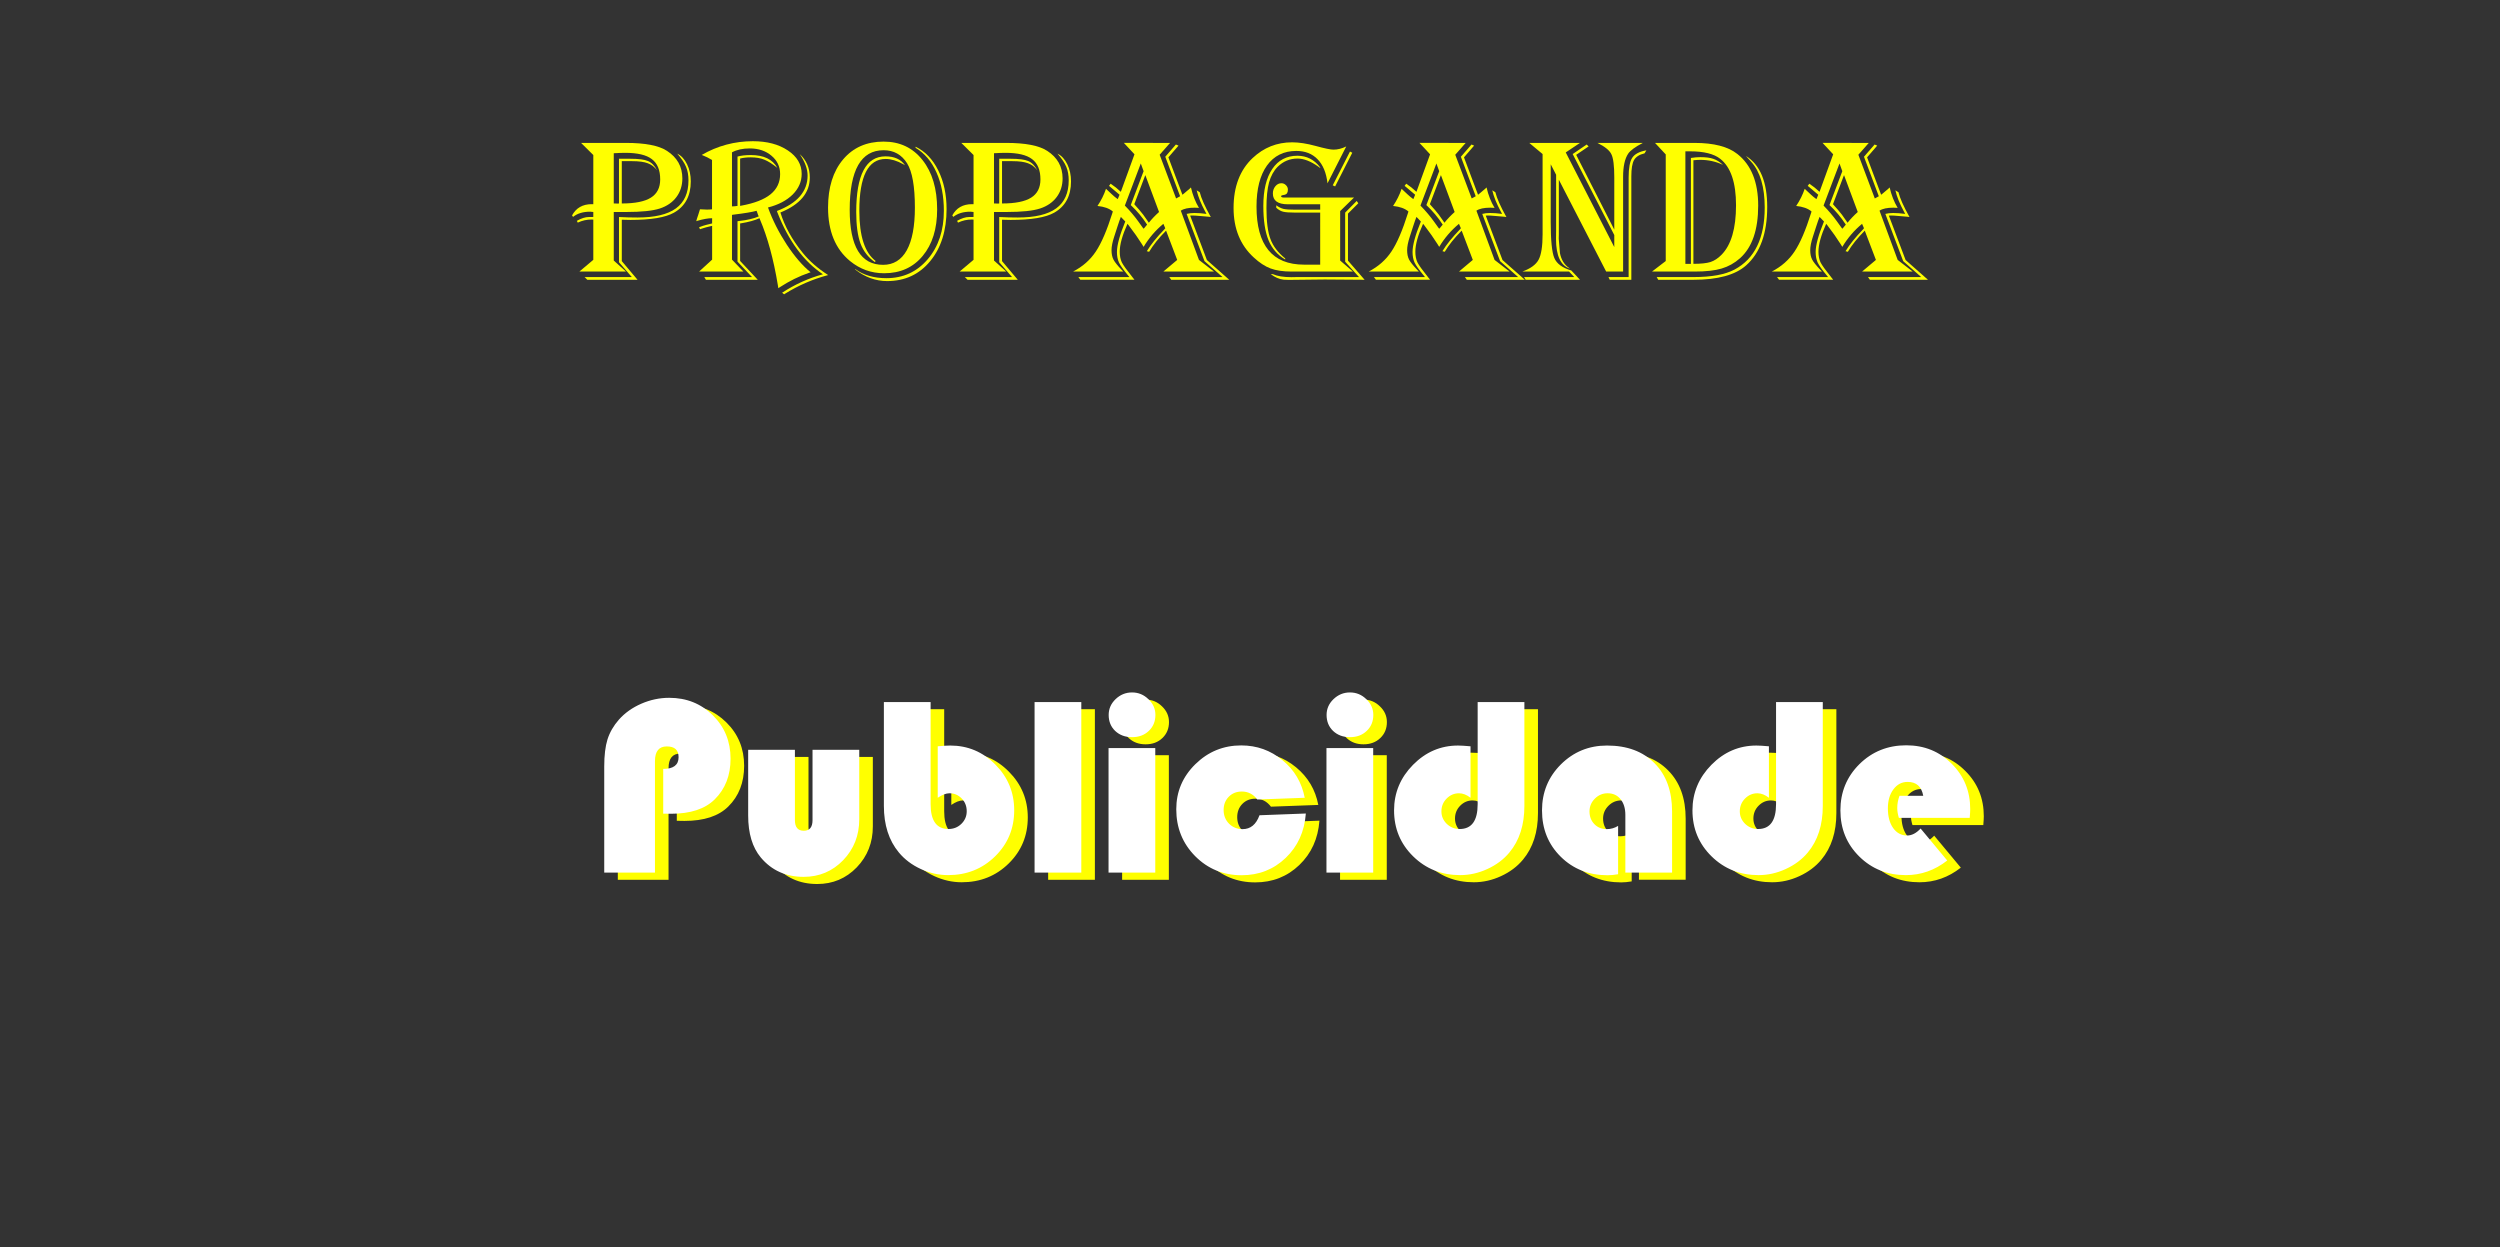 <?xml version="1.0" encoding="UTF-8" standalone="no"?>
<!-- Created with Inkscape (http://www.inkscape.org/) -->

<svg
   xmlns:dc="http://purl.org/dc/elements/1.1/"
   xmlns:cc="http://creativecommons.org/ns#"
   xmlns:rdf="http://www.w3.org/1999/02/22-rdf-syntax-ns#"
   xmlns:svg="http://www.w3.org/2000/svg"
   xmlns="http://www.w3.org/2000/svg"
   xmlns:sodipodi="http://sodipodi.sourceforge.net/DTD/sodipodi-0.dtd"
   xmlns:inkscape="http://www.inkscape.org/namespaces/inkscape"
   width="495mm"
   height="247mm"
   viewBox="0 0 495 247"
   version="1.1"
   id="svg8"
   inkscape:version="0.92.3 (2405546, 2018-03-11)"
   sodipodi:docname="4.svg">
  <rect x="0" y="0" width="495" height="247" fill="#333333" stroke="none"/>
  <defs
     id="defs2" />
  <sodipodi:namedview
     id="base"
     pagecolor="#ffffff"
     bordercolor="#666666"
     borderopacity="1.0"
     inkscape:pageopacity="0.0"
     inkscape:pageshadow="2"
     inkscape:zoom="0.46662879"
     inkscape:cx="937.5761"
     inkscape:cy="466.77165"
     inkscape:document-units="mm"
     inkscape:current-layer="layer1"
     showgrid="false"
     inkscape:window-width="1366"
     inkscape:window-height="712"
     inkscape:window-x="0"
     inkscape:window-y="0"
     inkscape:window-maximized="1"
     inkscape:snap-global="false" />
  <g
     inkscape:label="Camada 1"
     inkscape:groupmode="layer"
     id="layer1"
     transform="translate(0,-50)"
     style="display:inline">
    <path
       id="path867"
       d="m 226.832,188.518 c -1.254,0 -2.342,0.445 -3.265,1.336 -0.907,0.874 -1.361,1.914 -1.361,3.118 0,1.287 0.429,2.342 1.287,3.167 0.874,0.825 1.987,1.237 3.34,1.237 1.353,0 2.458,-0.412 3.316,-1.237 0.874,-0.825 1.311,-1.88 1.311,-3.167 0,-1.204 -0.462,-2.243 -1.385,-3.118 -0.907,-0.891 -1.988,-1.336 -3.241,-1.336 z m 43.148,0 c -1.254,0 -2.342,0.445 -3.266,1.336 -0.907,0.874 -1.361,1.914 -1.361,3.118 0,1.287 0.429,2.342 1.286,3.167 0.874,0.825 1.988,1.237 3.34,1.237 1.352,0 2.457,-0.412 3.315,-1.237 0.874,-0.825 1.312,-1.88 1.312,-3.167 0,-1.204 -0.462,-2.243 -1.386,-3.118 -0.907,-0.891 -1.987,-1.336 -3.241,-1.336 z m -134.788,1.064 c -1.897,0 -3.736,0.388 -5.517,1.163 -1.781,0.775 -3.266,1.831 -4.453,3.167 -1.056,1.204 -1.806,2.507 -2.252,3.909 -0.429,1.385 -0.643,3.167 -0.643,5.344 v 21.03 h 10.044 v -22.069 c 0,-1.946 0.784,-2.919 2.351,-2.919 1.55,0 2.325,0.709 2.325,2.128 0,1.55 -1.014,2.325 -3.043,2.325 v 8.857 l 1.534,0.025 c 3.86,0 6.746,-0.949 8.659,-2.845 2.095,-2.062 3.142,-4.75 3.142,-8.066 0,-3.414 -1.171,-6.276 -3.513,-8.585 -2.326,-2.309 -5.204,-3.463 -8.635,-3.463 z m 42.505,0.841 v 20.56 c 0,3.777 0.99,6.853 2.969,9.228 1.138,1.369 2.581,2.457 4.329,3.265 1.765,0.808 3.571,1.212 5.418,1.212 3.678,0 6.779,-1.237 9.303,-3.711 2.524,-2.474 3.785,-5.518 3.785,-9.13 0,-3.53 -1.245,-6.548 -3.736,-9.055 -2.474,-2.507 -5.452,-3.761 -8.932,-3.761 -0.561,0 -1.385,0.05 -2.474,0.149 v 10.193 c 0.874,-0.594 1.649,-0.891 2.325,-0.891 0.957,0 1.765,0.346 2.425,1.039 0.66,0.676 0.99,1.517 0.99,2.523 0,0.973 -0.355,1.806 -1.064,2.499 -0.693,0.676 -1.542,1.014 -2.548,1.014 -2.359,0 -3.538,-1.641 -3.538,-4.924 v -20.213 z m 29.837,0 v 33.772 h 9.253 v -33.772 z m 87.731,0 v 20.213 c 0,3.282 -1.187,4.924 -3.563,4.924 -0.99,0 -1.839,-0.338 -2.548,-1.014 -0.709,-0.693 -1.064,-1.518 -1.064,-2.474 0,-0.99 0.338,-1.831 1.014,-2.523 0.693,-0.709 1.518,-1.064 2.474,-1.064 0.759,0 1.517,0.297 2.276,0.891 v -10.193 c -1.105,-0.099 -1.929,-0.149 -2.474,-0.149 -3.431,0 -6.4,1.27 -8.907,3.81 -2.507,2.54 -3.76,5.55 -3.76,9.03 0,3.596 1.262,6.631 3.785,9.105 2.524,2.474 5.625,3.711 9.303,3.711 1.847,0 3.645,-0.404 5.393,-1.212 1.765,-0.808 3.216,-1.896 4.354,-3.265 1.979,-2.375 2.969,-5.451 2.969,-9.228 v -20.56 z m 59.081,0 v 20.213 c 0,3.282 -1.187,4.924 -3.563,4.924 -0.99,0 -1.839,-0.338 -2.548,-1.014 -0.709,-0.693 -1.064,-1.518 -1.064,-2.474 0,-0.99 0.338,-1.831 1.014,-2.523 0.693,-0.709 1.517,-1.064 2.474,-1.064 0.759,0 1.518,0.297 2.276,0.891 v -10.193 c -1.105,-0.099 -1.93,-0.149 -2.474,-0.149 -3.431,0 -6.399,1.27 -8.906,3.81 -2.507,2.54 -3.76,5.55 -3.76,9.03 0,3.596 1.262,6.631 3.785,9.105 2.524,2.474 5.624,3.711 9.302,3.711 1.847,0 3.645,-0.404 5.393,-1.212 1.765,-0.808 3.217,-1.896 4.355,-3.265 1.979,-2.375 2.969,-5.451 2.969,-9.228 v -20.56 z m 25.78,8.561 c -3.662,0 -6.754,1.245 -9.277,3.736 -2.507,2.491 -3.761,5.542 -3.761,9.154 0,3.629 1.246,6.672 3.736,9.13 2.491,2.458 5.567,3.686 9.228,3.686 3.002,0 5.732,-0.965 8.189,-2.894 l -5.27,-6.334 c -0.858,0.924 -1.749,1.385 -2.672,1.385 -1.138,0 -2.062,-0.495 -2.771,-1.484 -0.693,-0.99 -1.039,-2.285 -1.039,-3.885 0,-1.534 0.363,-2.787 1.089,-3.76 0.726,-0.99 1.666,-1.485 2.82,-1.485 1.732,0 2.762,0.916 3.092,2.747 h -4.7 c -0.297,0.792 -0.445,1.6 -0.445,2.425 0,0.594 0.107,1.245 0.321,1.954 h 14.028 c 0.066,-0.792 0.099,-1.369 0.099,-1.732 0,-3.563 -1.221,-6.556 -3.662,-8.981 -2.425,-2.441 -5.426,-3.661 -9.006,-3.661 z m -131.671,0.024 c -3.53,0 -6.556,1.237 -9.08,3.711 -2.524,2.474 -3.785,5.451 -3.785,8.931 0,3.662 1.245,6.754 3.736,9.278 2.507,2.524 5.575,3.785 9.204,3.785 3.431,0 6.342,-1.146 8.733,-3.439 2.392,-2.293 3.719,-5.22 3.983,-8.783 l -9.179,0.346 c -0.66,1.831 -1.773,2.747 -3.34,2.747 -1.072,0 -1.971,-0.363 -2.697,-1.089 -0.709,-0.726 -1.063,-1.624 -1.063,-2.696 0,-1.056 0.338,-1.93 1.014,-2.623 0.676,-0.693 1.542,-1.039 2.598,-1.039 1.237,0 2.259,0.528 3.068,1.583 l 9.377,-0.346 c -0.577,-3.018 -2.045,-5.501 -4.404,-7.447 -2.359,-1.946 -5.08,-2.92 -8.164,-2.92 z m 72.416,0.025 c -3.579,0 -6.622,1.246 -9.129,3.736 -2.491,2.491 -3.736,5.525 -3.736,9.104 0,3.678 1.237,6.738 3.711,9.179 2.474,2.441 5.567,3.662 9.278,3.662 0.627,0 1.319,-0.066 2.078,-0.198 v -9.575 c -0.693,0.429 -1.443,0.643 -2.251,0.643 -0.99,0 -1.806,-0.33 -2.449,-0.99 -0.643,-0.66 -0.965,-1.501 -0.965,-2.524 0,-0.973 0.354,-1.814 1.063,-2.523 0.709,-0.709 1.551,-1.064 2.524,-1.064 1.072,0 1.921,0.388 2.548,1.163 0.643,0.775 0.965,1.815 0.965,3.118 v 11.43 h 9.253 v -12.098 c 0,-4.041 -1.155,-7.224 -3.464,-9.55 -2.293,-2.342 -5.435,-3.513 -9.426,-3.513 z m -98.691,0.495 v 24.667 h 9.253 v -24.667 z m 43.148,0 v 24.667 h 9.253 v -24.667 z m -114.501,0.346 v 13.014 c 0,3.546 0.833,6.317 2.499,8.313 2.144,2.557 4.973,3.834 8.486,3.834 3.084,0 5.69,-1.097 7.818,-3.29 2.128,-2.21 3.192,-4.915 3.192,-8.115 V 199.874 h -9.253 v 13.929 c 0,1.402 -0.577,2.103 -1.732,2.103 -1.171,0 -1.756,-0.701 -1.756,-2.103 v -13.929 z"
       style="font-style:normal;font-variant:normal;font-weight:normal;font-stretch:normal;font-size:50.669px;line-height:1.25;font-family:'Bauhaus 93';-inkscape-font-specification:'Bauhaus 93, Normal';font-variant-ligatures:normal;font-variant-caps:normal;font-variant-numeric:normal;font-feature-settings:normal;text-align:start;letter-spacing:0px;word-spacing:0px;writing-mode:lr-tb;text-anchor:start;fill:#ffff00;fill-opacity:1;stroke:none;stroke-width:1.267"
       inkscape:connector-curvature="0" />
    <path
       style="font-style:normal;font-variant:normal;font-weight:normal;font-stretch:normal;font-size:50.669px;line-height:1.25;font-family:'Bauhaus 93';-inkscape-font-specification:'Bauhaus 93, Normal';font-variant-ligatures:normal;font-variant-caps:normal;font-variant-numeric:normal;font-feature-settings:normal;text-align:start;letter-spacing:0px;word-spacing:0px;writing-mode:lr-tb;text-anchor:start;fill:#ffffff;fill-opacity:1;stroke:none;stroke-width:1.267"
       d="m 224.143,187.102 c -1.254,0 -2.342,0.445 -3.265,1.336 -0.907,0.874 -1.361,1.914 -1.361,3.118 0,1.287 0.429,2.342 1.287,3.167 0.874,0.825 1.987,1.237 3.34,1.237 1.353,0 2.458,-0.412 3.316,-1.237 0.874,-0.825 1.311,-1.88 1.311,-3.167 0,-1.204 -0.462,-2.243 -1.385,-3.118 -0.907,-0.891 -1.988,-1.336 -3.241,-1.336 z m 43.148,0 c -1.254,0 -2.342,0.445 -3.266,1.336 -0.907,0.874 -1.361,1.914 -1.361,3.118 0,1.287 0.429,2.342 1.286,3.167 0.874,0.825 1.988,1.237 3.34,1.237 1.353,0 2.457,-0.412 3.315,-1.237 0.874,-0.825 1.312,-1.88 1.312,-3.167 0,-1.204 -0.462,-2.243 -1.386,-3.118 -0.907,-0.891 -1.987,-1.336 -3.241,-1.336 z m -134.788,1.064 c -1.897,0 -3.736,0.388 -5.517,1.163 -1.781,0.775 -3.266,1.831 -4.453,3.167 -1.056,1.204 -1.806,2.507 -2.252,3.909 -0.429,1.385 -0.643,3.167 -0.643,5.344 v 21.03 h 10.044 v -22.069 c 0,-1.946 0.784,-2.919 2.351,-2.919 1.55,0 2.325,0.709 2.325,2.128 0,1.55 -1.014,2.325 -3.043,2.325 v 8.857 l 1.534,0.025 c 3.86,0 6.746,-0.949 8.659,-2.845 2.095,-2.062 3.142,-4.75 3.142,-8.066 0,-3.414 -1.171,-6.276 -3.513,-8.585 -2.326,-2.309 -5.204,-3.463 -8.635,-3.463 z m 42.505,0.841 v 20.56 c 0,3.777 0.99,6.853 2.969,9.228 1.138,1.369 2.581,2.457 4.329,3.265 1.765,0.808 3.571,1.212 5.418,1.212 3.678,0 6.779,-1.237 9.303,-3.711 2.524,-2.474 3.785,-5.518 3.785,-9.13 0,-3.53 -1.245,-6.548 -3.736,-9.055 -2.474,-2.507 -5.452,-3.761 -8.932,-3.761 -0.561,0 -1.385,0.05 -2.474,0.149 v 10.193 c 0.874,-0.594 1.649,-0.891 2.325,-0.891 0.957,0 1.765,0.346 2.425,1.039 0.66,0.676 0.99,1.517 0.99,2.523 0,0.973 -0.355,1.806 -1.064,2.499 -0.693,0.676 -1.542,1.014 -2.548,1.014 -2.359,0 -3.538,-1.641 -3.538,-4.924 v -20.213 z m 29.837,0 v 33.772 h 9.253 v -33.772 z m 87.731,0 v 20.213 c 0,3.282 -1.187,4.924 -3.563,4.924 -0.99,0 -1.839,-0.338 -2.548,-1.014 -0.709,-0.693 -1.064,-1.518 -1.064,-2.474 0,-0.99 0.338,-1.831 1.014,-2.523 0.693,-0.709 1.518,-1.064 2.474,-1.064 0.759,0 1.517,0.297 2.276,0.891 v -10.193 c -1.105,-0.099 -1.929,-0.149 -2.474,-0.149 -3.431,0 -6.4,1.27 -8.907,3.81 -2.507,2.54 -3.76,5.55 -3.76,9.03 0,3.596 1.262,6.631 3.785,9.105 2.524,2.474 5.625,3.711 9.303,3.711 1.847,0 3.645,-0.404 5.393,-1.212 1.765,-0.808 3.216,-1.896 4.354,-3.265 1.979,-2.375 2.969,-5.451 2.969,-9.228 v -20.56 z m 59.081,0 v 20.213 c 0,3.282 -1.187,4.924 -3.563,4.924 -0.99,0 -1.839,-0.338 -2.548,-1.014 -0.709,-0.693 -1.064,-1.518 -1.064,-2.474 0,-0.99 0.338,-1.831 1.014,-2.523 0.693,-0.709 1.517,-1.064 2.474,-1.064 0.759,0 1.518,0.297 2.276,0.891 v -10.193 c -1.105,-0.099 -1.93,-0.149 -2.474,-0.149 -3.431,0 -6.399,1.27 -8.906,3.81 -2.507,2.54 -3.76,5.55 -3.76,9.03 0,3.596 1.262,6.631 3.785,9.105 2.524,2.474 5.624,3.711 9.302,3.711 1.847,0 3.645,-0.404 5.393,-1.212 1.765,-0.808 3.217,-1.896 4.355,-3.265 1.979,-2.375 2.969,-5.451 2.969,-9.228 v -20.56 z m 25.78,8.561 c -3.662,0 -6.754,1.245 -9.277,3.736 -2.507,2.491 -3.761,5.542 -3.761,9.154 0,3.629 1.246,6.672 3.736,9.13 2.491,2.458 5.567,3.686 9.228,3.686 3.002,0 5.732,-0.965 8.189,-2.894 l -5.27,-6.334 c -0.858,0.924 -1.749,1.385 -2.672,1.385 -1.138,0 -2.062,-0.495 -2.771,-1.484 -0.693,-0.99 -1.039,-2.285 -1.039,-3.885 0,-1.534 0.363,-2.787 1.089,-3.76 0.726,-0.99 1.666,-1.485 2.82,-1.485 1.732,0 2.762,0.916 3.092,2.747 h -4.7 c -0.297,0.792 -0.445,1.6 -0.445,2.425 0,0.594 0.107,1.245 0.321,1.954 h 14.028 c 0.066,-0.792 0.099,-1.369 0.099,-1.732 0,-3.563 -1.221,-6.556 -3.662,-8.981 -2.425,-2.441 -5.426,-3.661 -9.006,-3.661 z M 245.766,197.592 c -3.53,0 -6.556,1.237 -9.08,3.711 -2.524,2.474 -3.785,5.451 -3.785,8.931 0,3.662 1.245,6.754 3.736,9.278 2.507,2.524 5.575,3.785 9.204,3.785 3.431,0 6.342,-1.146 8.733,-3.439 2.392,-2.293 3.719,-5.22 3.983,-8.783 l -9.179,0.346 c -0.66,1.831 -1.773,2.747 -3.34,2.747 -1.072,0 -1.971,-0.363 -2.697,-1.089 -0.709,-0.726 -1.063,-1.624 -1.063,-2.696 0,-1.056 0.338,-1.93 1.014,-2.623 0.676,-0.693 1.542,-1.039 2.598,-1.039 1.237,0 2.259,0.528 3.068,1.583 l 9.377,-0.346 c -0.577,-3.018 -2.045,-5.501 -4.404,-7.447 -2.359,-1.946 -5.08,-2.92 -8.164,-2.92 z m 72.416,0.025 c -3.579,0 -6.622,1.246 -9.129,3.736 -2.491,2.491 -3.736,5.525 -3.736,9.104 0,3.678 1.237,6.738 3.711,9.179 2.474,2.441 5.567,3.662 9.278,3.662 0.627,0 1.319,-0.066 2.078,-0.198 v -9.575 c -0.693,0.429 -1.443,0.643 -2.251,0.643 -0.99,0 -1.806,-0.33 -2.449,-0.99 -0.643,-0.66 -0.965,-1.501 -0.965,-2.524 0,-0.973 0.354,-1.814 1.063,-2.523 0.709,-0.709 1.551,-1.064 2.524,-1.064 1.072,0 1.921,0.388 2.548,1.163 0.643,0.775 0.965,1.815 0.965,3.118 v 11.43 h 9.253 v -12.098 c 0,-4.041 -1.155,-7.224 -3.464,-9.55 -2.293,-2.342 -5.435,-3.513 -9.426,-3.513 z m -98.691,0.495 v 24.667 h 9.253 v -24.667 z m 43.148,0 v 24.667 h 9.253 v -24.667 z m -114.501,0.346 v 13.014 c 0,3.546 0.833,6.317 2.499,8.313 2.144,2.557 4.973,3.834 8.486,3.834 3.084,0 5.69,-1.097 7.818,-3.29 2.128,-2.21 3.192,-4.915 3.192,-8.115 V 198.458 h -9.253 v 13.929 c 0,1.402 -0.577,2.103 -1.732,2.103 -1.171,0 -1.756,-0.701 -1.756,-2.103 V 198.458 Z"
       id="path832"
       inkscape:connector-curvature="0" />
  </g>
  <g
     inkscape:groupmode="layer"
     id="layer2"
     inkscape:label="Camada 2"
     style="display:inline">
    <g
       transform="translate(0,-50)"
       id="g910"
       style="display:inline;fill:#ffff00">
      <path
         d="m 115.053,78.296 h 8.914 q 5.678,0 8.081,1.568 3.058,1.966 3.058,5.46 0,2.124 -1.171,3.693 -1.171,1.568 -3.276,2.263 -2.105,0.695 -6.691,0.695 h -2.442 v 9.609 l 2.422,2.184 h -9.232 l 2.76,-2.323 v -7.961 q -0.238,-0.02 -0.338,-0.02 -1.429,0 -2.74,0.615 l -0.179,-0.357 q 1.33,-0.754 2.382,-0.754 h 0.715 l 0.159,-0.02 v -0.973 q -0.457,-0.06 -0.615,-0.06 -2.124,0 -3.395,1.032 l -0.199,-0.298 q 1.211,-2.224 3.891,-2.224 h 0.318 v -9.729 z m 6.472,2.045 v 9.947 h 0.258 l 0.516,0.02 q 0.079,0 0.258,-0.02 v -8.855 h 2.184 q 2.541,0 3.574,0.457 1.052,0.437 1.787,1.846 -0.735,-1.013 -1.846,-1.41 -1.092,-0.417 -3.097,-0.417 h -2.045 v 8.378 q 3.931,0 5.758,-1.152 1.846,-1.152 1.846,-3.613 0,-2.76 -1.648,-4.011 -1.628,-1.251 -5.261,-1.251 -0.933,0 -2.283,0.079 z m 12.568,0.079 q 1.211,0.596 1.946,2.105 0.735,1.489 0.735,3.395 0,4.308 -3.335,6.194 -2.521,1.429 -8.617,1.429 -1.013,0 -1.707,-0.04 v 8.2 l 3.117,3.693 h -9.947 l -0.536,-0.536 h 9.351 l -2.541,-2.938 v -8.954 q 1.727,0.099 3.673,0.099 5.122,0 7.604,-1.807 2.482,-1.807 2.482,-5.539 0,-1.549 -0.476,-2.68 -0.476,-1.152 -1.747,-2.621 z"
         style="font-style:normal;font-variant:normal;font-weight:normal;font-stretch:extra-condensed;font-size:40.661px;line-height:1.25;font-family:Algerian;-inkscape-font-specification:'Algerian, Extra-Condensed';font-variant-ligatures:normal;font-variant-caps:normal;font-variant-numeric:normal;font-feature-settings:normal;text-align:start;letter-spacing:0px;word-spacing:0px;writing-mode:lr-tb;text-anchor:start;fill:#ffff00;fill-opacity:1;stroke:none;stroke-width:1.017"
         id="path869"
         inkscape:connector-curvature="0" />
      <path
         d="m 138.938,80.679 q 4.705,-2.72 10.126,-2.72 4.209,0 6.929,1.827 2.74,1.827 2.74,4.646 0,2.303 -1.787,4.09 -1.787,1.767 -4.884,2.561 1.37,3.772 3.713,7.346 2.363,3.574 4.725,5.48 l -0.298,0.099 q -2.958,1.013 -5.797,2.859 l -0.298,0.199 -0.099,-0.635 q -1.271,-7.684 -3.554,-13.024 l -0.079,-0.199 q -1.37,0.635 -3.673,1.013 l -0.159,0.02 v 7.425 l 3.494,3.733 h -10.265 l -0.318,-0.536 h 9.451 l -2.879,-3.058 V 93.802 l 0.417,-0.06 q 2.263,-0.238 3.792,-0.893 -0.119,-0.238 -0.139,-0.298 l -0.199,-0.576 q -0.02,-0.06 -0.099,-0.238 -1.231,0.357 -4.646,0.774 l -0.218,0.04 v 8.855 l 2.263,2.363 h -8.776 l 2.581,-2.363 v -6.671 l -0.159,0.02 q -1.152,0.258 -2.085,0.576 l -0.159,0.06 -0.179,-0.397 q 0.874,-0.338 1.37,-0.457 l 1.052,-0.258 0.159,-0.04 v -1.032 q -1.171,0 -2.919,0.516 l -0.218,0.079 q 0.04,-0.278 0.397,-1.291 0.04,-0.079 0.278,-0.893 0.02,-0.06 0.06,-0.179 0.893,0.06 1.39,0.06 0.536,0 0.993,-0.06 v -9.768 q -0.913,-0.556 -1.886,-0.933 z m 5.996,-0.516 V 90.864 q 0.576,0 1.092,-0.099 v -9.768 q 1.092,-0.298 2.621,-0.298 3.872,0 5.261,2.541 -1.469,-1.191 -2.581,-1.628 -1.112,-0.457 -2.66,-0.457 -1.211,0 -2.124,0.238 v 9.371 l 0.218,-0.04 q 3.911,-0.715 5.797,-2.244 1.906,-1.549 1.906,-4.011 0,-2.204 -1.707,-3.633 -1.707,-1.449 -4.308,-1.449 -2.085,0 -3.514,0.774 z m 9.59,11.912 q 1.251,4.09 4.427,8.001 1.985,2.442 5.023,4.388 -4.547,1.211 -8.537,3.693 l -0.179,0.119 -0.397,-0.318 q 3.792,-2.482 8.081,-3.653 -5.718,-3.812 -8.994,-12.19 l -0.119,-0.338 q 6.075,-2.303 6.075,-7.028 0,-1.946 -1.568,-4.249 2.005,1.827 2.005,4.646 0,4.566 -5.817,6.929 z"
         style="font-style:normal;font-variant:normal;font-weight:normal;font-stretch:extra-condensed;font-size:40.661px;line-height:1.25;font-family:Algerian;-inkscape-font-specification:'Algerian, Extra-Condensed';font-variant-ligatures:normal;font-variant-caps:normal;font-variant-numeric:normal;font-feature-settings:normal;text-align:start;letter-spacing:0px;word-spacing:0px;writing-mode:lr-tb;text-anchor:start;fill:#ffff00;fill-opacity:1;stroke:none;stroke-width:1.017"
         id="path871"
         inkscape:connector-curvature="0" />
      <path
         d="m 179.202,82.723 -0.338,-0.199 q -1.906,-1.052 -3.494,-1.052 -5.222,0 -5.222,10.265 0,7.505 3.236,9.947 l -0.179,0.199 q -1.985,-1.41 -2.839,-3.693 -0.834,-2.303 -0.834,-6.214 0,-11.019 5.797,-11.019 2.641,0 3.872,1.767 z m -4.249,-4.686 q 4.825,0 7.703,3.653 2.899,3.653 2.899,9.768 0,5.778 -2.859,9.212 -2.839,3.435 -7.644,3.435 -3.792,0 -6.75,-2.422 -4.348,-3.574 -4.348,-10.582 0,-5.996 2.978,-9.53 2.978,-3.534 8.021,-3.534 z m 0,1.707 q -6.711,0 -6.711,11.793 0,10.9 6.611,10.9 3.077,0 4.686,-2.879 1.608,-2.899 1.608,-8.458 0,-6.294 -1.549,-8.776 -1.628,-2.581 -4.646,-2.581 z m 6.333,-0.695 q 2.839,1.37 4.487,4.686 1.648,3.316 1.648,7.664 0,6.393 -3.256,10.324 -3.236,3.931 -8.517,3.931 -3.375,0 -6.314,-2.283 v -0.099 q 2.462,1.807 6.175,1.807 4.983,0 8.18,-3.752 3.197,-3.752 3.197,-9.59 0,-4.348 -1.469,-7.604 -1.449,-3.256 -4.13,-4.864 z"
         style="font-style:normal;font-variant:normal;font-weight:normal;font-stretch:extra-condensed;font-size:40.661px;line-height:1.25;font-family:Algerian;-inkscape-font-specification:'Algerian, Extra-Condensed';font-variant-ligatures:normal;font-variant-caps:normal;font-variant-numeric:normal;font-feature-settings:normal;text-align:start;letter-spacing:0px;word-spacing:0px;writing-mode:lr-tb;text-anchor:start;fill:#ffff00;fill-opacity:1;stroke:none;stroke-width:1.017"
         id="path873"
         inkscape:connector-curvature="0" />
      <path
         d="m 190.34,78.296 h 8.914 q 5.678,0 8.081,1.568 3.058,1.966 3.058,5.46 0,2.124 -1.171,3.693 -1.171,1.568 -3.276,2.263 -2.105,0.695 -6.691,0.695 h -2.442 v 9.609 l 2.422,2.184 h -9.232 l 2.76,-2.323 v -7.961 q -0.238,-0.02 -0.338,-0.02 -1.429,0 -2.74,0.615 l -0.179,-0.357 q 1.33,-0.754 2.382,-0.754 h 0.715 l 0.159,-0.02 v -0.973 q -0.457,-0.06 -0.615,-0.06 -2.124,0 -3.395,1.032 l -0.199,-0.298 q 1.211,-2.224 3.891,-2.224 h 0.318 v -9.729 z m 6.472,2.045 v 9.947 h 0.258 l 0.516,0.02 q 0.079,0 0.258,-0.02 v -8.855 h 2.184 q 2.541,0 3.574,0.457 1.052,0.437 1.787,1.846 -0.735,-1.013 -1.846,-1.41 -1.092,-0.417 -3.097,-0.417 h -2.045 v 8.378 q 3.931,0 5.758,-1.152 1.846,-1.152 1.846,-3.613 0,-2.76 -1.648,-4.011 -1.628,-1.251 -5.261,-1.251 -0.933,0 -2.283,0.079 z m 12.568,0.079 q 1.211,0.596 1.946,2.105 0.735,1.489 0.735,3.395 0,4.308 -3.335,6.194 -2.521,1.429 -8.617,1.429 -1.013,0 -1.707,-0.04 v 8.2 l 3.117,3.693 h -9.947 l -0.536,-0.536 h 9.351 l -2.541,-2.938 v -8.954 q 1.727,0.099 3.673,0.099 5.122,0 7.604,-1.807 2.482,-1.807 2.482,-5.539 0,-1.549 -0.476,-2.68 -0.476,-1.152 -1.747,-2.621 z"
         style="font-style:normal;font-variant:normal;font-weight:normal;font-stretch:extra-condensed;font-size:40.661px;line-height:1.25;font-family:Algerian;-inkscape-font-specification:'Algerian, Extra-Condensed';font-variant-ligatures:normal;font-variant-caps:normal;font-variant-numeric:normal;font-feature-settings:normal;text-align:start;letter-spacing:0px;word-spacing:0px;writing-mode:lr-tb;text-anchor:start;fill:#ffff00;fill-opacity:1;stroke:none;stroke-width:1.017"
         id="path875"
         inkscape:connector-curvature="0" />
      <path
         d="m 231.676,78.296 -2.065,2.343 3.256,8.656 0.794,-0.437 -2.938,-7.823 2.105,-2.422 0.516,0.218 -2.005,2.323 2.78,7.406 q 0.238,-0.179 0.278,-0.218 l 0.655,-0.556 q 0.596,-0.476 0.754,-0.675 0.516,2.263 1.588,4.05 -0.576,-0.04 -0.834,-0.04 -1.886,0 -2.76,0.596 l 3.594,9.748 2.978,2.303 h -10.026 l 2.74,-2.303 -2.204,-5.797 q -2.184,2.204 -3.355,4.189 l -0.457,-0.119 q 1.171,-1.946 3.494,-4.348 l 0.159,-0.199 -0.377,-0.874 q -2.363,1.966 -3.911,4.566 l -0.357,-0.576 q -1.032,-1.648 -2.641,-3.752 l -0.199,-0.238 q -1.529,3.395 -1.529,5.519 0,1.251 0.417,2.124 0.437,0.854 2.065,2.879 0.139,0.179 0.437,0.556 h -10.721 l -0.397,-0.536 h 10.106 l -0.338,-0.417 q -1.31,-1.588 -1.727,-2.462 -0.397,-0.893 -0.397,-2.085 0,-2.025 1.648,-6.036 l -0.874,-0.913 q -0.258,0.635 -0.655,1.866 l -0.655,2.025 q -0.536,1.628 -0.536,2.7 0,1.112 0.377,1.846 0.377,0.735 1.588,2.005 0.119,0.119 0.357,0.377 h -9.927 q 2.839,-1.469 4.487,-3.951 1.668,-2.482 3.296,-7.664 l 0.079,-0.278 q -1.052,-0.893 -3.038,-1.092 1.092,-1.628 1.688,-3.395 0.278,0.258 0.338,0.318 l 0.893,0.834 q 0.457,0.437 1.092,0.893 l 0.357,-0.874 -0.238,-0.199 q -0.993,-0.874 -1.668,-1.41 l -0.179,-0.139 0.318,-0.437 q 1.052,0.695 2.025,1.608 l 2.7,-7.425 -2.105,-2.263 z m -4.904,6.373 -2.184,5.758 q 0.179,0.199 0.199,0.238 l 0.814,0.913 q 0.655,0.715 1.668,2.224 l 0.199,0.298 q 0.854,-1.072 2.025,-2.124 z m -0.893,-2.303 -3.157,8.339 q 1.509,1.549 2.601,3.058 l 0.913,1.271 q 0.02,0.02 0.199,0.258 0.179,-0.179 0.199,-0.218 l 0.278,-0.338 q 0.06,-0.079 0.218,-0.258 -1.39,-2.144 -3.236,-3.872 l 2.541,-6.711 z m 11.674,5.698 q 0.437,1.787 2.184,4.904 -0.437,-0.06 -0.496,-0.06 l -1.608,-0.139 q -1.092,-0.099 -1.588,-0.099 -0.079,0 -0.397,0.02 l 3.316,8.795 4.427,3.911 h -11.496 l -0.377,-0.536 h 10.543 l -3.574,-3.157 -3.534,-9.351 q 0.675,-0.179 1.549,-0.179 1.072,0 2.382,0.179 l -0.238,-0.437 q -1.271,-2.343 -1.707,-4.229 z"
         style="font-style:normal;font-variant:normal;font-weight:normal;font-stretch:extra-condensed;font-size:40.661px;line-height:1.25;font-family:Algerian;-inkscape-font-specification:'Algerian, Extra-Condensed';font-variant-ligatures:normal;font-variant-caps:normal;font-variant-numeric:normal;font-feature-settings:normal;text-align:start;letter-spacing:0px;word-spacing:0px;writing-mode:lr-tb;text-anchor:start;fill:#ffff00;fill-opacity:1;stroke:none;stroke-width:1.017"
         id="path877"
         inkscape:connector-curvature="0" />
      <path
         d="m 266.56,78.991 -3.713,7.306 q -0.357,-3.117 -1.966,-4.765 -1.588,-1.648 -4.209,-1.648 -3.733,0 -5.817,2.899 -2.065,2.899 -2.065,8.12 0,11.496 9.411,11.496 h 3.197 V 92.095 h -5.003 q -1.628,0 -2.343,-0.179 -0.695,-0.179 -1.35,-0.774 v -0.496 q 0.715,0.536 1.429,0.715 0.715,0.159 2.323,0.159 h 4.944 v -1.072 h -5.519 -0.893 q -2.958,0 -2.958,-2.144 0,-0.834 0.496,-1.429 0.496,-0.596 1.191,-0.596 0.516,0 0.893,0.377 0.397,0.377 0.397,0.893 0,0.874 -0.635,1.013 l -0.476,0.099 q -0.238,0.06 -0.238,0.199 0,0.258 0.655,0.258 h 0.675 13.104 l -2.74,2.68 v 9.788 l 2.541,2.184 h -10.145 -2.005 q -2.521,0 -4.169,-0.615 -1.648,-0.615 -3.335,-2.184 -3.991,-3.653 -3.991,-9.788 0,-6.333 3.772,-9.887 3.296,-3.117 7.823,-3.117 2.025,0 4.646,0.715 2.68,0.735 3.534,0.735 1.251,0 2.541,-0.635 z m 1.191,1.251 -3.395,6.671 -0.476,-0.218 3.415,-6.691 z m -6.353,3.018 -0.357,-0.258 q -2.263,-1.608 -4.13,-1.608 -2.263,0 -3.911,1.608 -1.191,1.191 -1.727,3.117 -0.516,1.926 -0.516,5.083 0,4.011 0.794,6.135 0.794,2.124 2.919,3.832 v 0.218 q -2.303,-1.37 -3.316,-3.852 -1.013,-2.502 -1.013,-6.77 0,-4.705 1.767,-7.306 1.767,-2.621 4.964,-2.621 2.78,0 4.527,2.303 z m 7.545,6.989 -2.045,2.045 v 9.312 l 3.296,3.792 -7.882,-0.06 -7.147,0.079 q -0.675,0 -1.032,-0.04 -1.251,-0.139 -2.521,-1.092 h 0.417 q 1.35,0.596 3.693,0.596 l 0.993,-0.02 h 12.369 l -2.74,-3.038 v -9.729 l 2.283,-2.303 z"
         style="font-style:normal;font-variant:normal;font-weight:normal;font-stretch:extra-condensed;font-size:40.661px;line-height:1.25;font-family:Algerian;-inkscape-font-specification:'Algerian, Extra-Condensed';font-variant-ligatures:normal;font-variant-caps:normal;font-variant-numeric:normal;font-feature-settings:normal;text-align:start;letter-spacing:0px;word-spacing:0px;writing-mode:lr-tb;text-anchor:start;fill:#ffff00;fill-opacity:1;stroke:none;stroke-width:1.017"
         id="path879"
         inkscape:connector-curvature="0" />
      <path
         d="m 290.206,78.296 -2.065,2.343 3.256,8.656 0.794,-0.437 -2.938,-7.823 2.105,-2.422 0.516,0.218 -2.005,2.323 2.78,7.406 q 0.238,-0.179 0.278,-0.218 l 0.655,-0.556 q 0.596,-0.476 0.754,-0.675 0.516,2.263 1.588,4.05 -0.576,-0.04 -0.834,-0.04 -1.886,0 -2.76,0.596 l 3.594,9.748 2.978,2.303 h -10.026 l 2.74,-2.303 -2.204,-5.797 q -2.184,2.204 -3.355,4.189 l -0.457,-0.119 q 1.171,-1.946 3.494,-4.348 l 0.159,-0.199 -0.377,-0.874 q -2.363,1.966 -3.911,4.566 l -0.357,-0.576 q -1.032,-1.648 -2.641,-3.752 l -0.199,-0.238 q -1.529,3.395 -1.529,5.519 0,1.251 0.417,2.124 0.437,0.854 2.065,2.879 0.139,0.179 0.437,0.556 h -10.721 l -0.397,-0.536 h 10.106 l -0.338,-0.417 q -1.31,-1.588 -1.727,-2.462 -0.397,-0.893 -0.397,-2.085 0,-2.025 1.648,-6.036 l -0.874,-0.913 q -0.258,0.635 -0.655,1.866 l -0.655,2.025 q -0.536,1.628 -0.536,2.7 0,1.112 0.377,1.846 0.377,0.735 1.588,2.005 0.119,0.119 0.357,0.377 h -9.927 q 2.839,-1.469 4.487,-3.951 1.668,-2.482 3.296,-7.664 l 0.079,-0.278 q -1.052,-0.893 -3.038,-1.092 1.092,-1.628 1.688,-3.395 0.278,0.258 0.338,0.318 l 0.893,0.834 q 0.457,0.437 1.092,0.893 l 0.357,-0.874 -0.238,-0.199 q -0.993,-0.874 -1.668,-1.41 l -0.179,-0.139 0.318,-0.437 q 1.052,0.695 2.025,1.608 l 2.7,-7.425 -2.105,-2.263 z m -4.904,6.373 -2.184,5.758 q 0.179,0.199 0.199,0.238 l 0.814,0.913 q 0.655,0.715 1.668,2.224 l 0.199,0.298 q 0.854,-1.072 2.025,-2.124 z m -0.893,-2.303 -3.157,8.339 q 1.509,1.549 2.601,3.058 l 0.913,1.271 q 0.02,0.02 0.199,0.258 0.179,-0.179 0.199,-0.218 l 0.278,-0.338 q 0.06,-0.079 0.218,-0.258 -1.39,-2.144 -3.236,-3.872 l 2.541,-6.711 z m 11.674,5.698 q 0.437,1.787 2.184,4.904 -0.437,-0.06 -0.496,-0.06 l -1.608,-0.139 q -1.092,-0.099 -1.588,-0.099 -0.079,0 -0.397,0.02 l 3.316,8.795 4.427,3.911 h -11.496 l -0.377,-0.536 h 10.543 l -3.574,-3.157 -3.534,-9.351 q 0.675,-0.179 1.549,-0.179 1.072,0 2.382,0.179 l -0.238,-0.437 q -1.271,-2.343 -1.707,-4.229 z"
         style="font-style:normal;font-variant:normal;font-weight:normal;font-stretch:extra-condensed;font-size:40.661px;line-height:1.25;font-family:Algerian;-inkscape-font-specification:'Algerian, Extra-Condensed';font-variant-ligatures:normal;font-variant-caps:normal;font-variant-numeric:normal;font-feature-settings:normal;text-align:start;letter-spacing:0px;word-spacing:0px;writing-mode:lr-tb;text-anchor:start;fill:#ffff00;fill-opacity:1;stroke:none;stroke-width:1.017"
         id="path881"
         inkscape:connector-curvature="0" />
      <path
         d="m 325.288,78.296 q -2.263,1.171 -2.919,2.144 -0.993,1.509 -0.993,4.547 v 1.291 17.491 h -3.355 l -9.371,-18.186 v 10.781 l -0.02,0.893 0.238,2.859 q 0.397,1.985 1.807,2.938 l 0.159,0.139 q -2.74,-0.913 -2.74,-5.857 l 0.02,-1.866 V 84.61 l -1.072,-2.085 v 11.436 q 0,5.44 0.715,7.128 0.715,1.688 3.355,2.462 l 1.727,1.846 h -10.761 l -0.318,-0.536 h 9.947 l -1.032,-1.092 h -9.252 q 2.422,-0.874 3.216,-2.343 0.794,-1.469 0.794,-5.043 V 80.5 l -2.641,-2.204 h 10.046 l -2.819,1.886 9.609,18.742 v -2.382 l -8.239,-16.042 2.78,-1.886 0.377,0.377 -2.462,1.668 7.545,14.811 V 86.198 85.146 q 0,-3.455 -0.576,-4.606 -0.556,-1.171 -2.78,-2.244 z m 0.695,1.469 -0.357,0.596 q -1.529,0.357 -2.085,1.33 -0.536,0.953 -0.536,3.236 v 20.47 h -4.269 l -0.258,-0.536 h 3.991 V 85.126 q 0,-2.799 0.715,-3.891 0.735,-1.112 2.799,-1.469 z"
         style="font-style:normal;font-variant:normal;font-weight:normal;font-stretch:extra-condensed;font-size:40.661px;line-height:1.25;font-family:Algerian;-inkscape-font-specification:'Algerian, Extra-Condensed';font-variant-ligatures:normal;font-variant-caps:normal;font-variant-numeric:normal;font-feature-settings:normal;text-align:start;letter-spacing:0px;word-spacing:0px;writing-mode:lr-tb;text-anchor:start;fill:#ffff00;fill-opacity:1;stroke:none;stroke-width:1.017"
         id="path883"
         inkscape:connector-curvature="0" />
      <path
         d="m 327.691,78.296 h 7.823 q 5.738,0 8.498,2.204 4.11,3.256 4.11,10.205 0,7.207 -3.594,10.423 -1.628,1.449 -3.653,2.045 -2.005,0.596 -5.341,0.596 h -8.438 l 2.72,-2.085 V 80.579 Z m 6.016,1.668 v 22.276 h 1.092 V 81.274 q 1.032,-0.159 1.886,-0.159 1.628,0 2.561,0.338 0.953,0.318 1.906,1.191 -2.105,-0.993 -4.507,-0.993 -0.516,0 -1.35,0.079 v 20.509 q 2.224,0 3.375,-0.357 1.152,-0.377 2.184,-1.429 2.879,-2.919 2.879,-9.808 0,-6.731 -3.117,-9.192 -1.886,-1.489 -5.976,-1.489 z m -5.38,25.433 -0.298,-0.536 h 7.267 q 5.361,0 8.14,-1.489 5.976,-3.177 5.976,-12.29 0,-6.095 -2.68,-9.053 l -0.794,-0.874 q -0.04,-0.04 -0.238,-0.278 4.209,2.641 4.209,10.106 0,7.842 -4.169,11.555 -3.197,2.859 -10.443,2.859 z"
         style="font-style:normal;font-variant:normal;font-weight:normal;font-stretch:extra-condensed;font-size:40.661px;line-height:1.25;font-family:Algerian;-inkscape-font-specification:'Algerian, Extra-Condensed';font-variant-ligatures:normal;font-variant-caps:normal;font-variant-numeric:normal;font-feature-settings:normal;text-align:start;letter-spacing:0px;word-spacing:0px;writing-mode:lr-tb;text-anchor:start;fill:#ffff00;fill-opacity:1;stroke:none;stroke-width:1.017"
         id="path885"
         inkscape:connector-curvature="0" />
      <path
         d="m 370.02,78.296 -2.065,2.343 3.256,8.656 0.794,-0.437 -2.938,-7.823 2.105,-2.422 0.516,0.218 -2.005,2.323 2.78,7.406 q 0.238,-0.179 0.278,-0.218 l 0.655,-0.556 q 0.596,-0.476 0.754,-0.675 0.516,2.263 1.588,4.05 -0.576,-0.04 -0.834,-0.04 -1.886,0 -2.76,0.596 l 3.594,9.748 2.978,2.303 h -10.026 l 2.74,-2.303 -2.204,-5.797 q -2.184,2.204 -3.355,4.189 l -0.457,-0.119 q 1.171,-1.946 3.494,-4.348 l 0.159,-0.199 -0.377,-0.874 q -2.363,1.966 -3.911,4.566 l -0.357,-0.576 q -1.032,-1.648 -2.641,-3.752 l -0.199,-0.238 q -1.529,3.395 -1.529,5.519 0,1.251 0.417,2.124 0.437,0.854 2.065,2.879 0.139,0.179 0.437,0.556 h -10.721 l -0.397,-0.536 h 10.106 l -0.338,-0.417 q -1.31,-1.588 -1.727,-2.462 -0.397,-0.893 -0.397,-2.085 0,-2.025 1.648,-6.036 l -0.874,-0.913 q -0.258,0.635 -0.655,1.866 l -0.655,2.025 q -0.536,1.628 -0.536,2.7 0,1.112 0.377,1.846 0.377,0.735 1.588,2.005 0.119,0.119 0.357,0.377 h -9.927 q 2.839,-1.469 4.487,-3.951 1.668,-2.482 3.296,-7.664 l 0.079,-0.278 q -1.052,-0.893 -3.038,-1.092 1.092,-1.628 1.688,-3.395 0.278,0.258 0.338,0.318 l 0.893,0.834 q 0.457,0.437 1.092,0.893 l 0.357,-0.874 -0.238,-0.199 q -0.993,-0.874 -1.668,-1.41 l -0.179,-0.139 0.318,-0.437 q 1.052,0.695 2.025,1.608 l 2.7,-7.425 -2.105,-2.263 z m -4.904,6.373 -2.184,5.758 q 0.179,0.199 0.199,0.238 l 0.814,0.913 q 0.655,0.715 1.668,2.224 l 0.199,0.298 q 0.854,-1.072 2.025,-2.124 z m -0.893,-2.303 -3.157,8.339 q 1.509,1.549 2.601,3.058 l 0.913,1.271 q 0.02,0.02 0.199,0.258 0.179,-0.179 0.199,-0.218 l 0.278,-0.338 q 0.06,-0.079 0.218,-0.258 -1.39,-2.144 -3.236,-3.872 l 2.541,-6.711 z m 11.674,5.698 q 0.437,1.787 2.184,4.904 -0.437,-0.06 -0.496,-0.06 l -1.608,-0.139 q -1.092,-0.099 -1.588,-0.099 -0.079,0 -0.397,0.02 l 3.316,8.795 4.427,3.911 h -11.496 l -0.377,-0.536 h 10.543 l -3.574,-3.157 -3.534,-9.351 q 0.675,-0.179 1.549,-0.179 1.072,0 2.382,0.179 l -0.238,-0.437 q -1.271,-2.343 -1.707,-4.229 z"
         style="font-style:normal;font-variant:normal;font-weight:normal;font-stretch:extra-condensed;font-size:40.661px;line-height:1.25;font-family:Algerian;-inkscape-font-specification:'Algerian, Extra-Condensed';font-variant-ligatures:normal;font-variant-caps:normal;font-variant-numeric:normal;font-feature-settings:normal;text-align:start;letter-spacing:0px;word-spacing:0px;writing-mode:lr-tb;text-anchor:start;fill:#ffff00;fill-opacity:1;stroke:none;stroke-width:1.017"
         id="path887"
         inkscape:connector-curvature="0" />
    </g>
  </g>
</svg>
